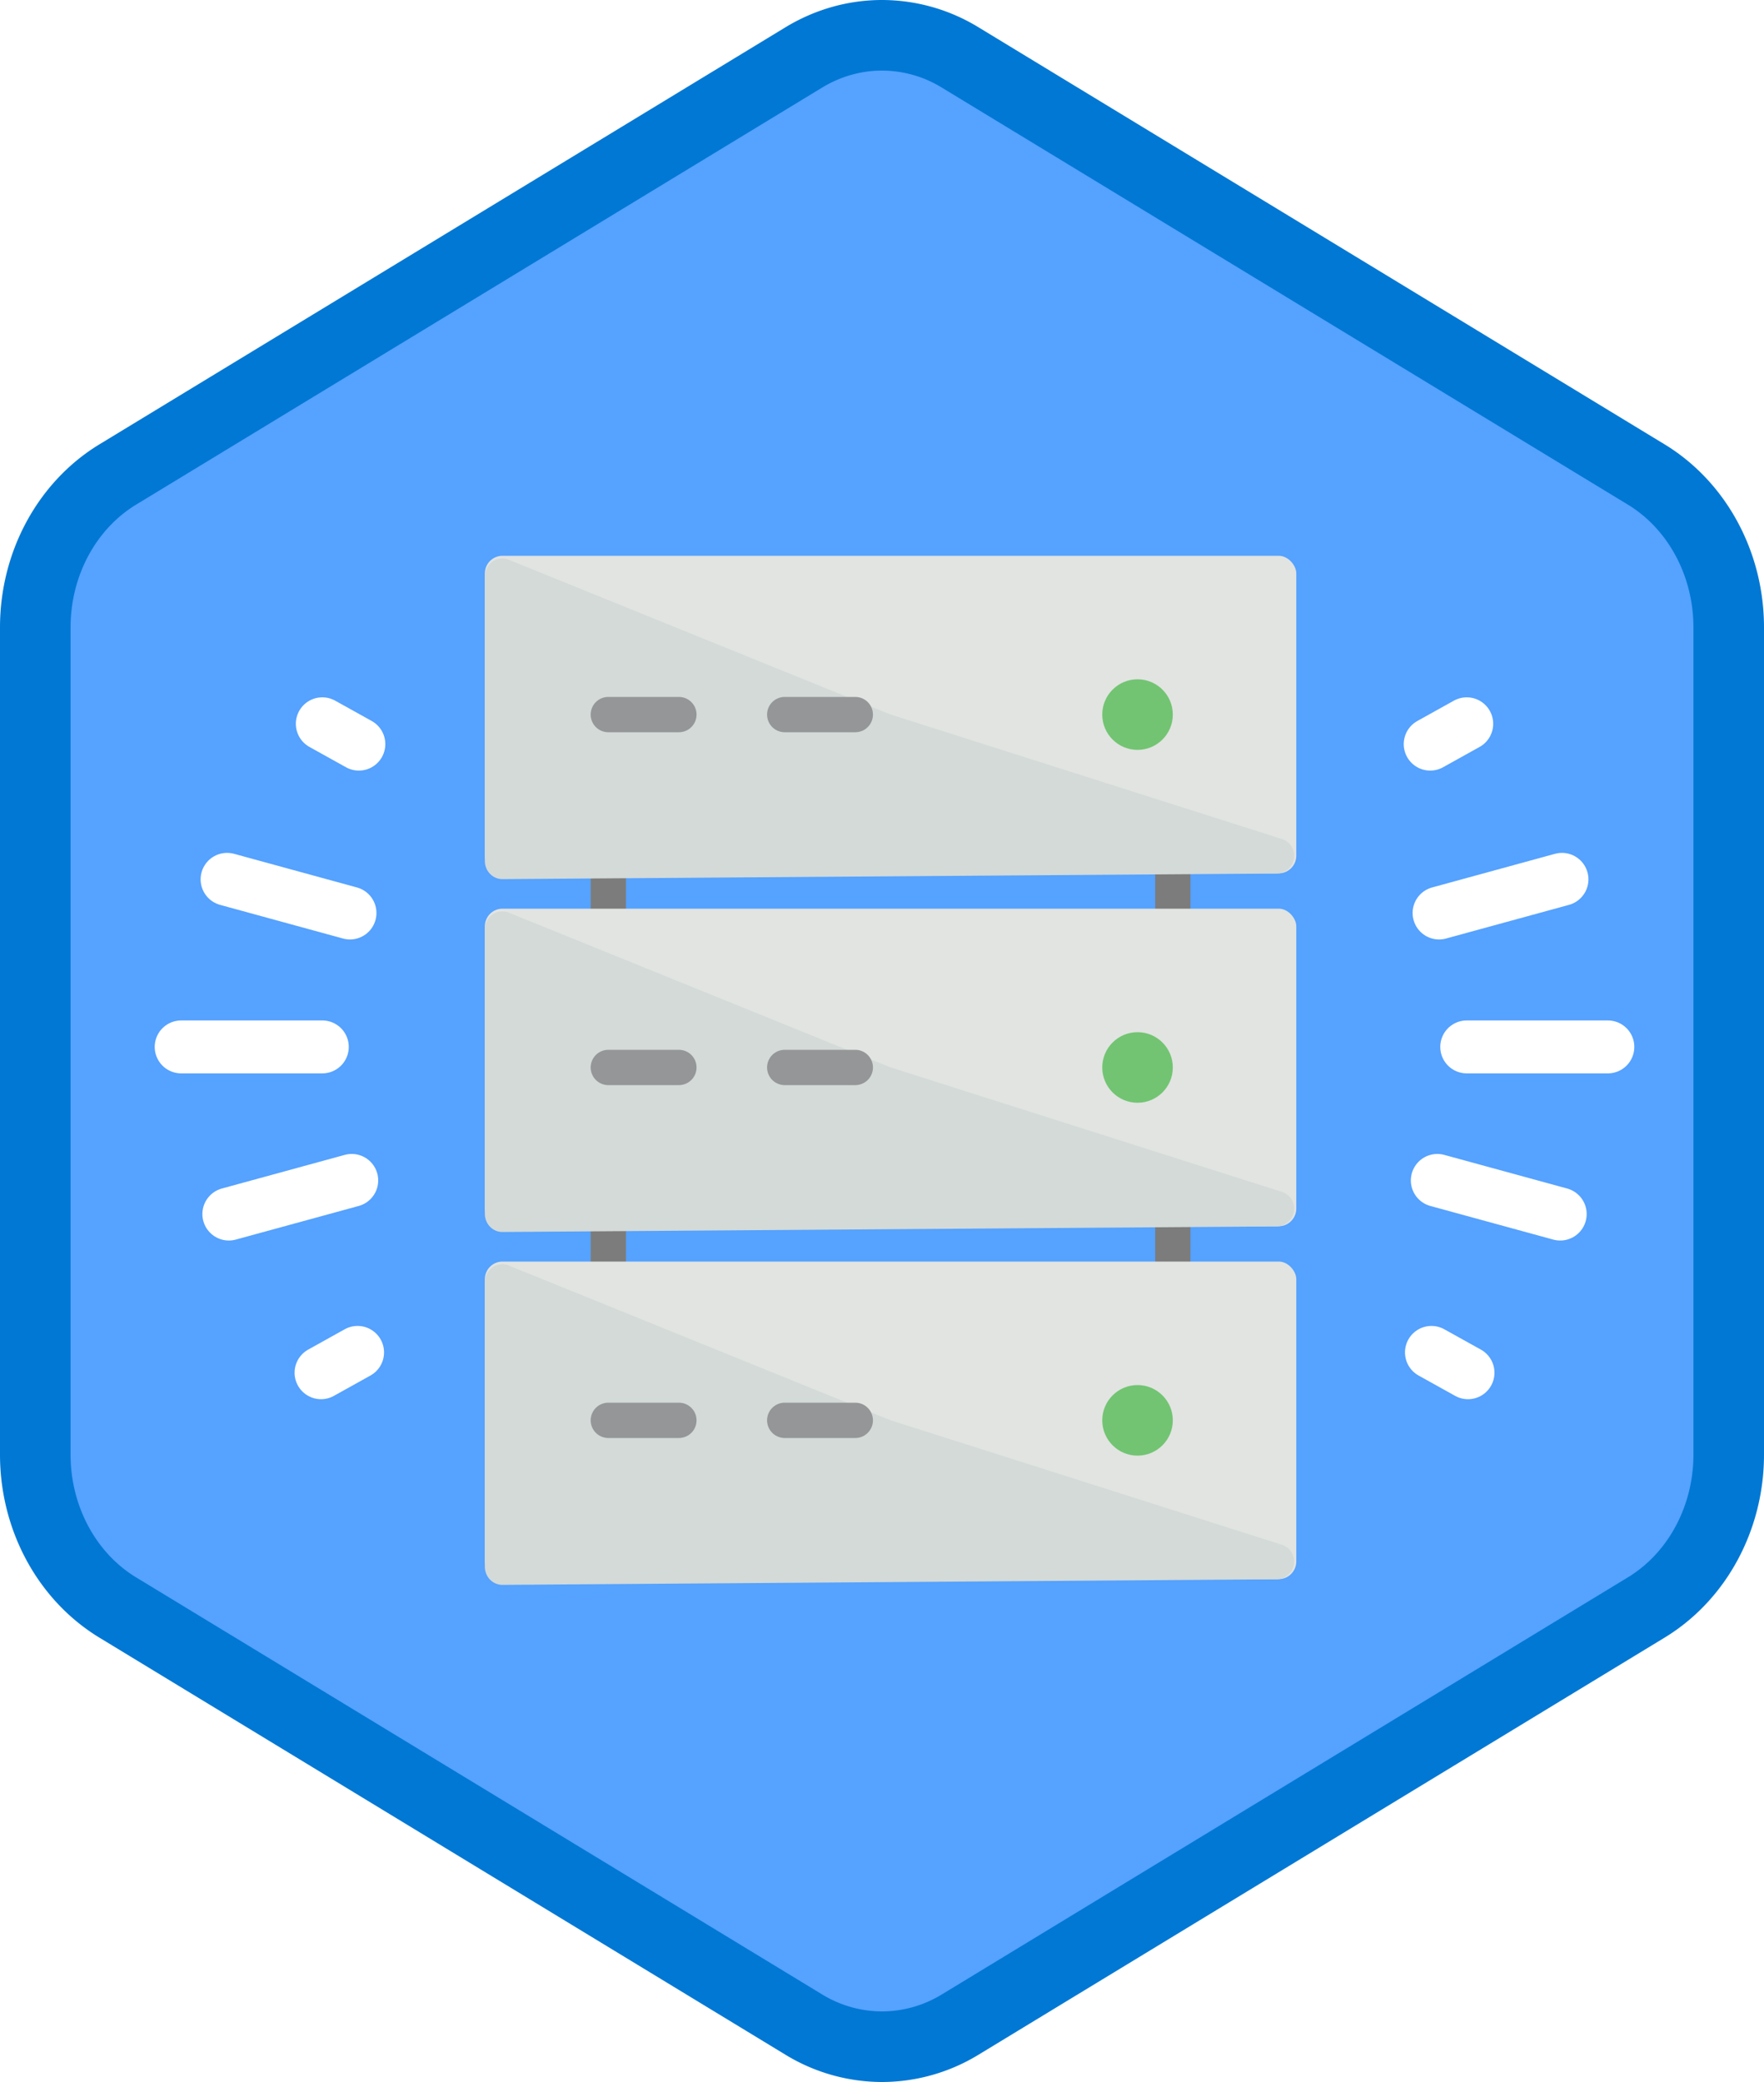 <svg xmlns="http://www.w3.org/2000/svg" viewBox="0 0 100 118"><defs><filter x="-2.2%" y="-1.7%" width="104.3%" height="106.8%" filterUnits="objectBoundingBox" id="a"><feOffset dy="2" in="SourceAlpha" result="shadowOffsetOuter1"/><feColorMatrix values="0 0 0 0 0 0 0 0 0 0 0 0 0 0 0 0 0 0 0.1 0" in="shadowOffsetOuter1" result="shadowMatrixOuter1"/><feMerge><feMergeNode in="shadowMatrixOuter1"/><feMergeNode in="SourceGraphic"/></feMerge></filter></defs><g fill="none" fill-rule="evenodd"><path d="M44.742 3.497A10.056 10.056 0 0 1 50 2c1.813 0 3.627.499 5.256 1.497l37.335 22.835C95.933 28.377 98 32.203 98 36.352v45.295c0 4.148-2.067 7.977-5.409 10.021l-37.335 22.837A10.056 10.056 0 0 1 50 116c-1.813 0-3.626-.499-5.258-1.495L7.41 91.668C4.066 89.624 2 85.795 2 81.648V36.352c0-4.15 2.066-7.976 5.409-10.021L44.743 3.497z" fill="#55A2FF"/><g filter="url(#a)" transform="translate(27.486 29.5)" fill-rule="nonzero"><path d="M6 16h2v9H6zm32 0h2v9h-2zM6 35h2v9H6zm32 0h2v9h-2z" fill="#7C7C7C"/><rect fill="#E1E4E1" width="46" height="18" rx="1"/><path d="M1.364.23L22.97 8.989l22.21 7.064a.995.995 0 0 1 .65 1.252 1.01 1.01 0 0 1-.953.704L1 18.325c-.552.004-1-.457-1-1.03V1.187C0 .614.448.153 1 .157c.125 0 .248.026.364.074z" fill="#D3DAD8"/><circle fill="#72C472" cx="37" cy="9" r="2"/><path d="M11 10H7a1 1 0 1 1 0-2h4a1 1 0 0 1 0 2zm10 0h-4a1 1 0 0 1 0-2h4a1 1 0 0 1 0 2z" fill="#949697"/><g transform="translate(0 20)"><rect fill="#E1E4E1" width="46" height="18" rx="1"/><path d="M1.364.23L22.97 8.989l22.21 7.064a.995.995 0 0 1 .65 1.252 1.01 1.01 0 0 1-.953.704L1 18.325c-.552.004-1-.457-1-1.03V1.187C0 .614.448.153 1 .157c.125 0 .248.026.364.074z" fill="#D3DAD8"/><circle fill="#72C472" cx="37" cy="9" r="2"/><path d="M11 10H7a1 1 0 1 1 0-2h4a1 1 0 0 1 0 2zm10 0h-4a1 1 0 0 1 0-2h4a1 1 0 0 1 0 2z" fill="#949697"/></g><g transform="translate(0 40)"><rect fill="#E1E4E1" width="46" height="18" rx="1"/><path d="M1.364.23L22.97 8.989l22.21 7.064a.995.995 0 0 1 .65 1.252 1.01 1.01 0 0 1-.953.704L1 18.325c-.552.004-1-.457-1-1.03V1.187C0 .614.448.153 1 .157c.125 0 .248.026.364.074z" fill="#D3DAD8"/><circle fill="#72C472" cx="37" cy="9" r="2"/><path d="M11 10H7a1 1 0 1 1 0-2h4a1 1 0 0 1 0 2zm10 0h-4a1 1 0 0 1 0-2h4a1 1 0 0 1 0 2z" fill="#949697"/></g></g><g stroke="#FFF" stroke-linecap="round" stroke-width="3"><path d="M18.271 59.335h-8m10.072-17.161l-2.072-1.152M18.2 77.801l2.071-1.152m-.331-9.747l-6.967 1.906m-.1-18.97l6.967 1.907M83.148 59.335h8M81.077 42.174l2.071-1.152m.072 36.779l-2.072-1.152m.332-9.747l6.967 1.906m.1-18.97l-6.967 1.907"/></g><path d="M45.562 3.258L6.673 26.894C3.797 28.644 2 31.951 2 35.558v46.884c0 3.607 1.798 6.917 4.673 8.664l38.888 23.636A8.539 8.539 0 0 0 50 116a8.525 8.525 0 0 0 4.436-1.257l38.89-23.637C96.203 89.358 98 86.048 98 82.442V35.558c0-3.606-1.797-6.914-4.673-8.664L54.435 3.258A8.511 8.511 0 0 0 50 2c-1.546 0-3.07.428-4.438 1.258zm0 0s0 0 0 0h0z" stroke="#0078D4" stroke-width="4"/></g></svg>